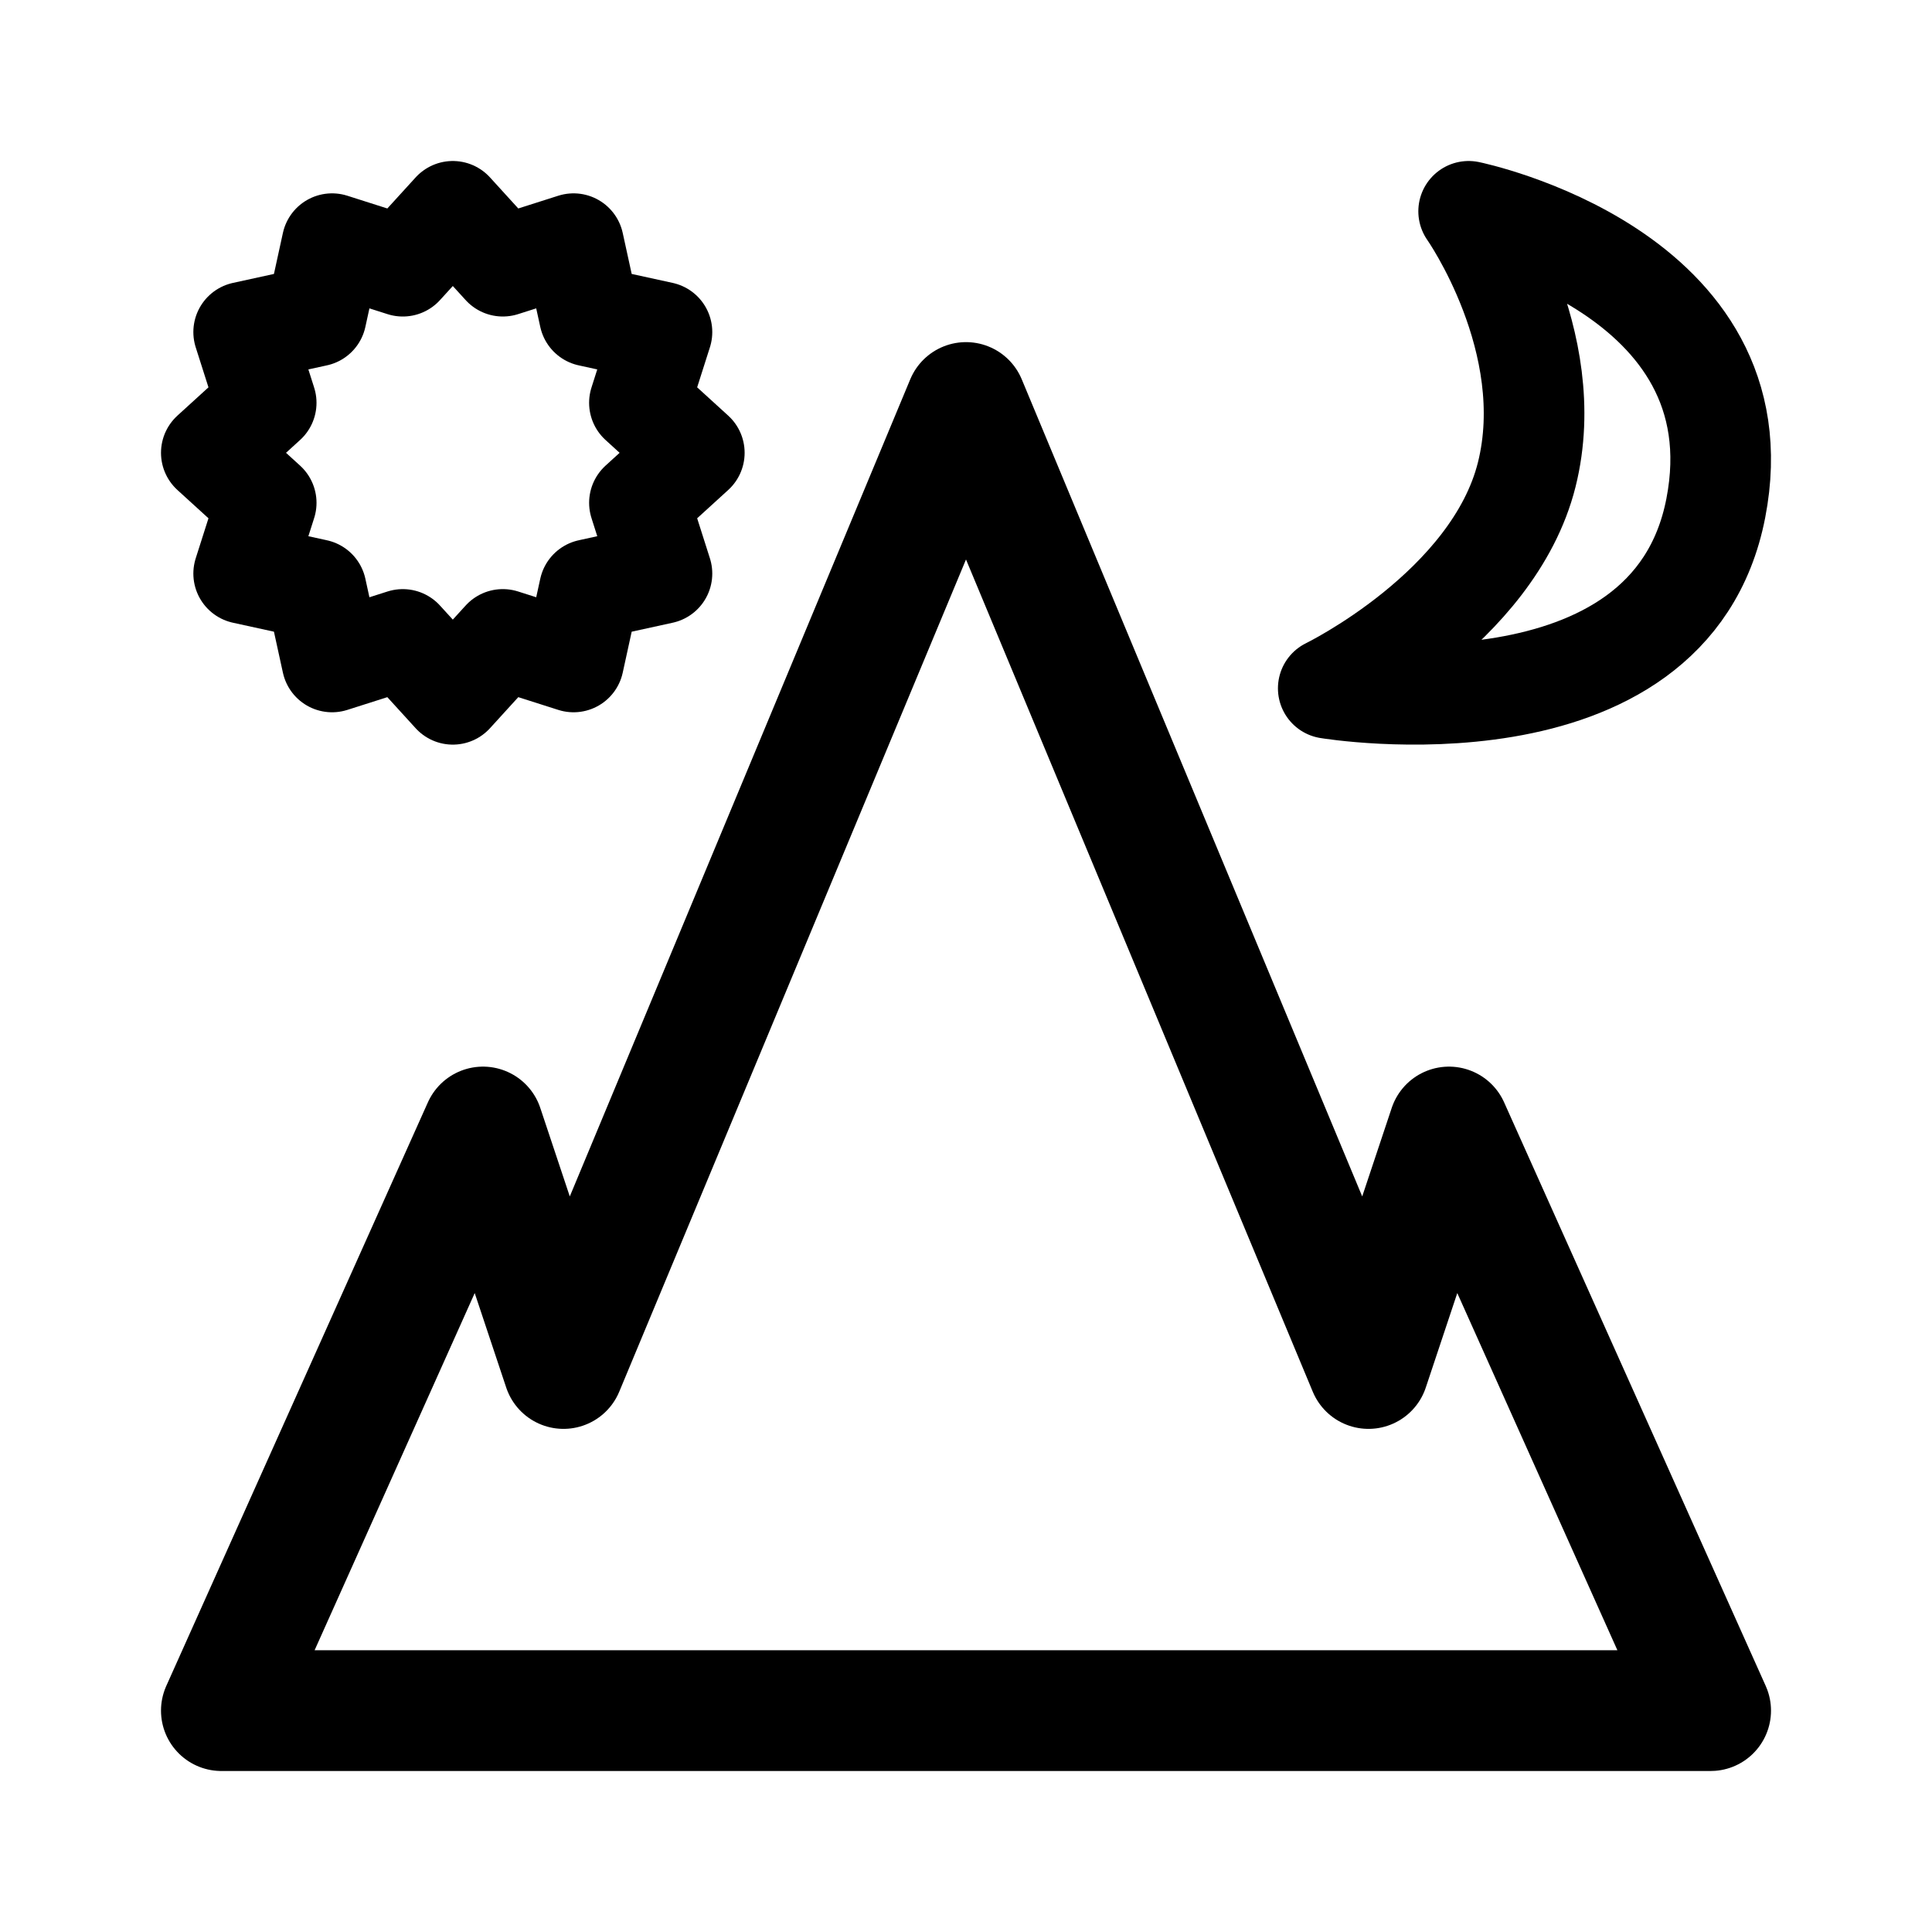 <svg width="192" height="192" viewBox="0 0 192 192" fill="none" xmlns="http://www.w3.org/2000/svg"><path d="M170.512 50.507C165.936 74.058 132 68.405 132 68.405s16.401-7.966 19.724-21.233C155.047 33.905 145.952 21 145.952 21s29.137 5.956 24.56 29.507Z" stroke="#000" stroke-width="10" stroke-linecap="round" stroke-linejoin="round"/><path d="m96 40-40 96-8-24-26 58h74m0-130 40 96 8-24 26 58H96" stroke="#000" stroke-width="12" stroke-linecap="round" stroke-linejoin="round"/><path d="m45 21 4.97 5.454L57 24.215l1.577 7.209L65.785 33l-2.24 7.03L69 45l-5.454 4.97L65.785 57l-7.208 1.577L57 65.785l-7.03-2.24L45 69l-4.97-5.454L33 65.785l-1.576-7.208L24.215 57l2.24-7.03L21 45l5.454-4.97L24.215 33l7.209-1.576L33 24.215l7.03 2.24L45 21Z" stroke="#000" stroke-width="10" stroke-linecap="round" stroke-linejoin="round"/></svg>